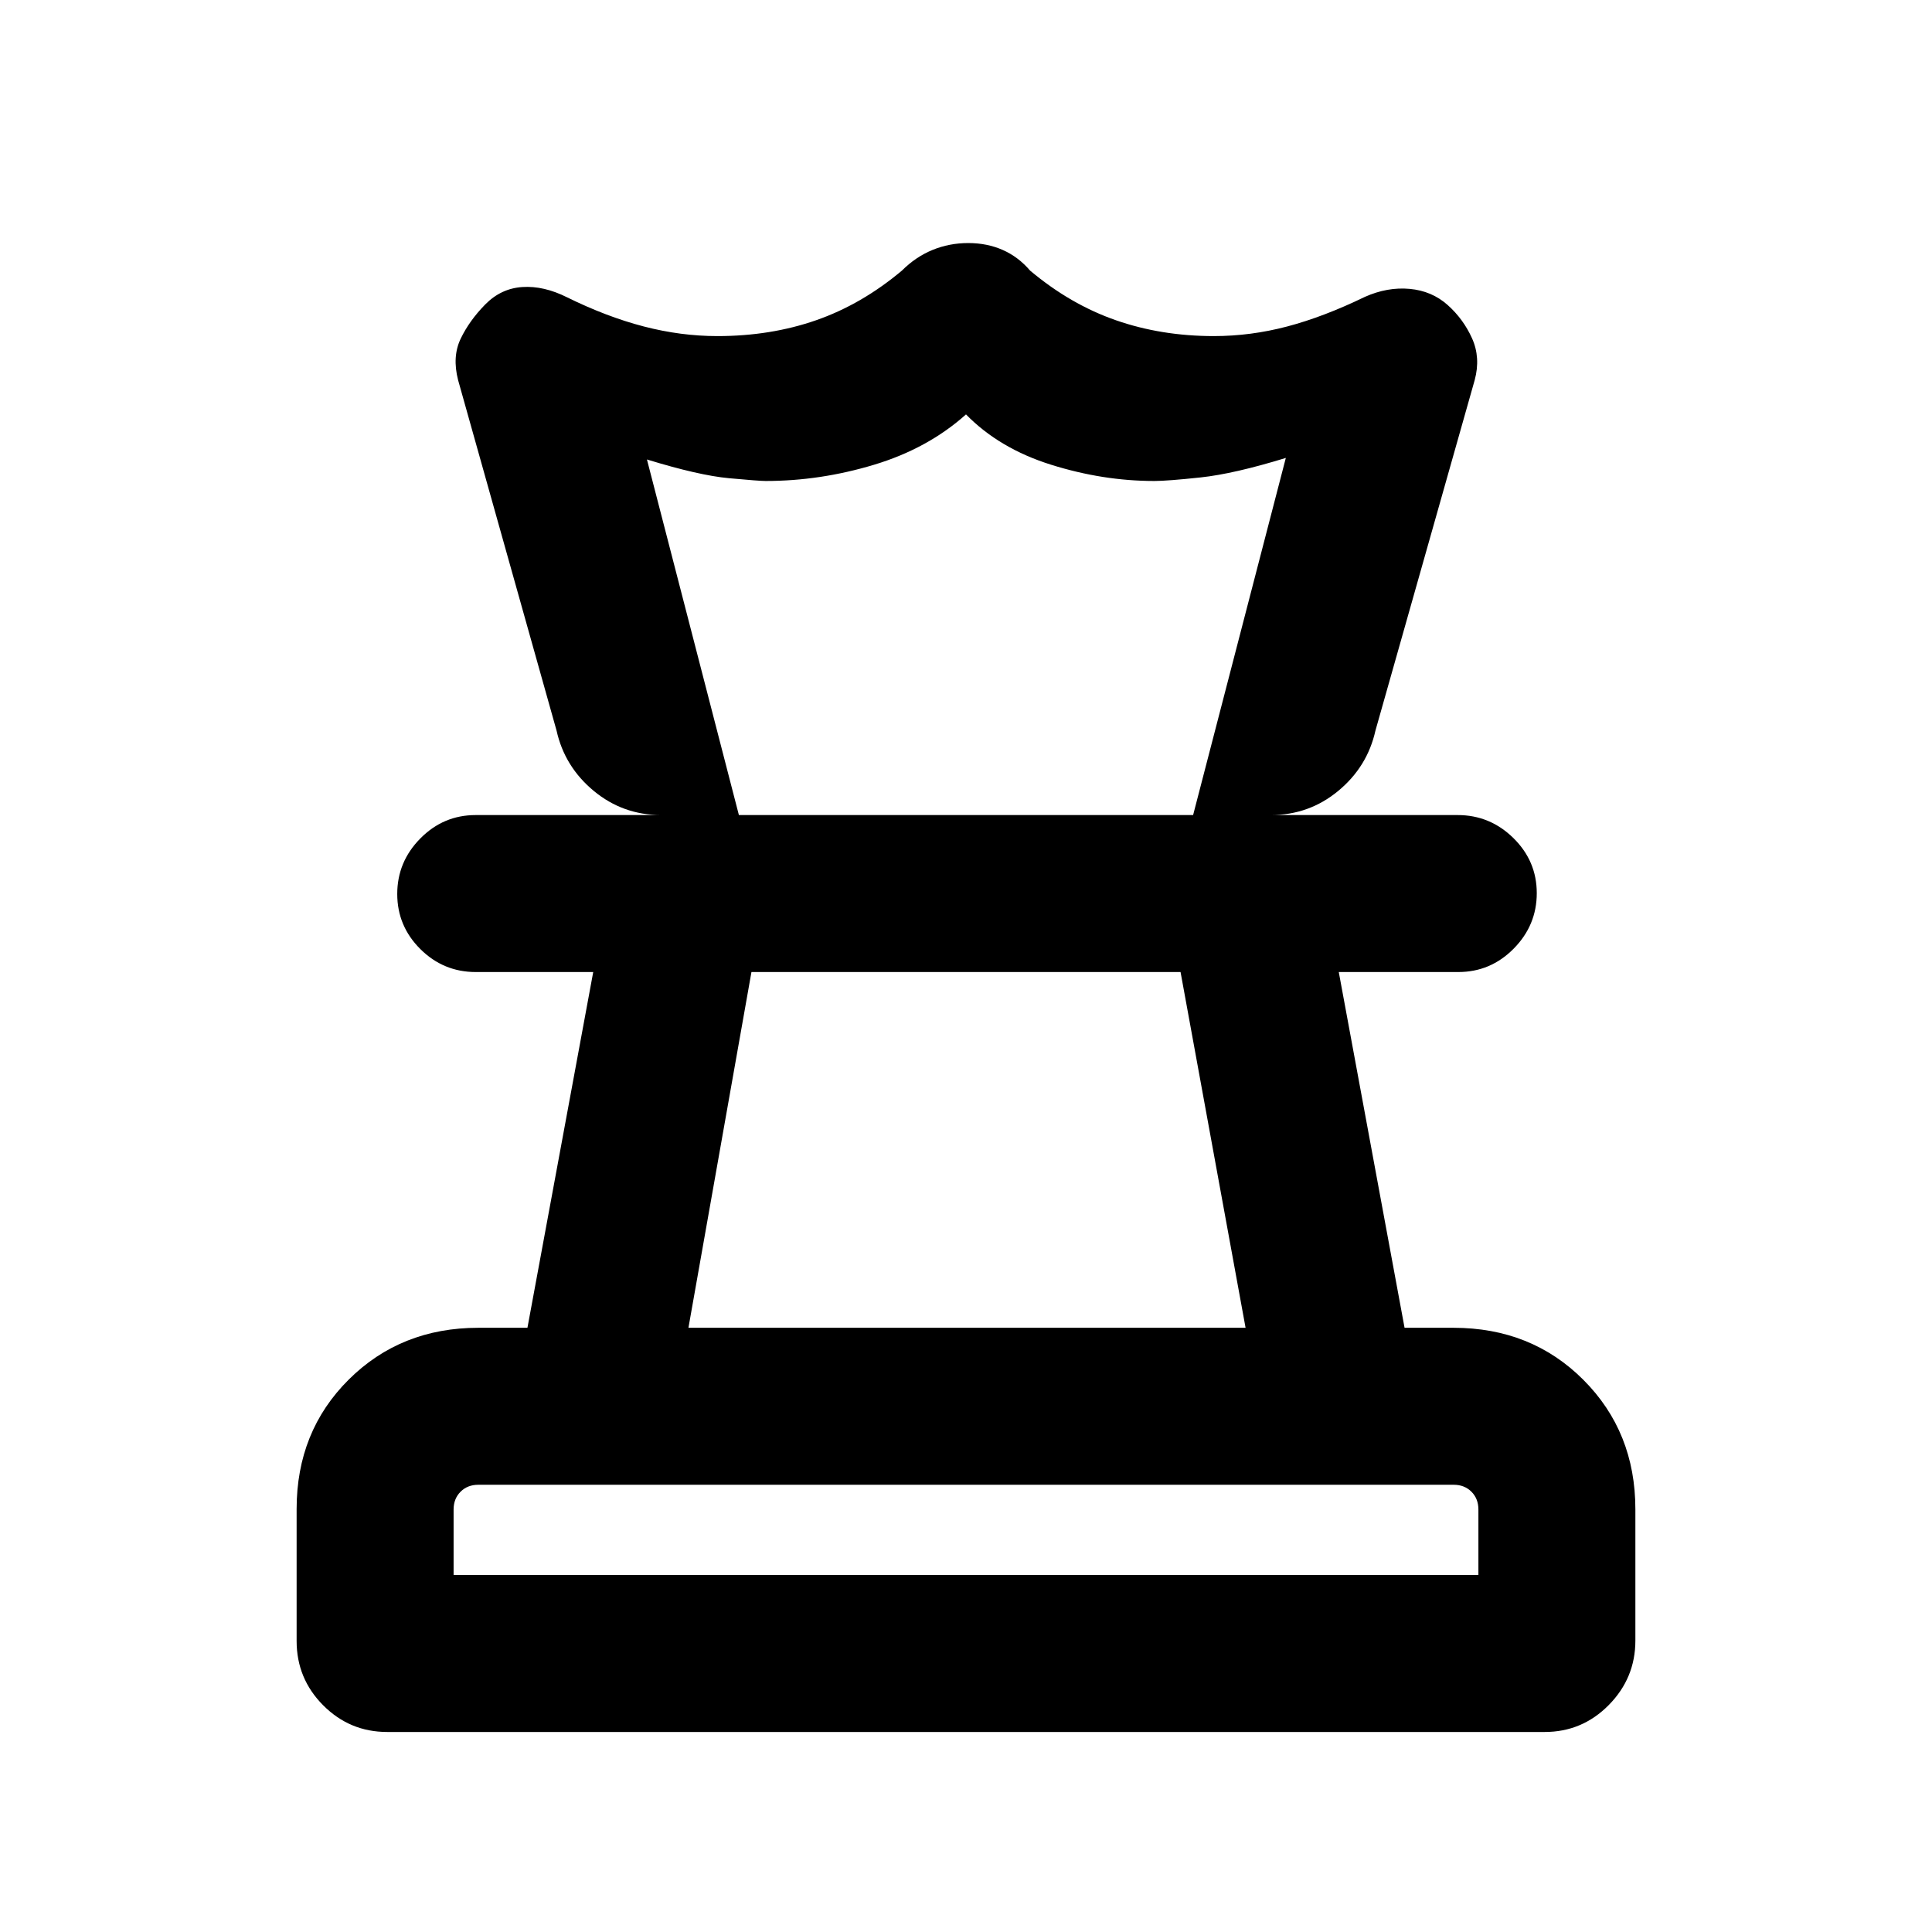 <svg xmlns="http://www.w3.org/2000/svg" height="20" viewBox="0 -960 960 960" width="20"><path d="M225.39-177.39h509.22v-32.53q0-5.39-3.46-8.85t-8.84-3.46H237.69q-5.38 0-8.84 3.46t-3.46 8.85v32.53Zm116.69-122.84h276.84L586.61-477H373.39l-31.31 176.77ZM192.41-99.39q-18.63 0-31.83-13.26-13.19-13.26-13.19-31.95v-65.57q0-38.58 25.89-64.32 25.89-25.74 64.41-25.74h24.39L294.77-477h-58.38q-16.05 0-27.53-11.42-11.47-11.42-11.47-27.38 0-15.97 11.47-27.58Q220.33-555 236.37-555h487.95q16.04 0 27.67 11.42 11.62 11.42 11.62 27.38 0 15.97-11.47 27.58Q740.66-477 724.61-477h-59.38l32.69 176.77h24.3q38.71 0 64.55 25.86 25.84 25.86 25.84 64.34v65.21q0 18.64-13.22 32.04-13.22 13.39-31.85 13.39H192.41ZM481.1-839.23q9.36 0 17.13 3.42 7.77 3.43 13.62 10.27 19.99 16.78 42.61 24.66 22.62 7.88 48.69 7.88 18.31 0 36.43-4.77 18.11-4.77 38.63-14.72 11.17-4.97 22.21-3.97 11.04 1 18.89 8 7.84 7 12.15 16.59 4.31 9.6 1.31 20.72L683.46-597q-4 18-18.5 30t-33.5 12h-38.61l46.07-177.46q-25.77 7.92-42.34 9.69Q580-721 573.61-721q-25.59 0-51.33-8.08-25.74-8.07-42.28-25-18.92 16.93-45.65 25-26.74 8.08-53.89 8.08-3.23 0-18.23-1.38-15-1.39-40.77-9.31L367.15-555h-38.61q-19 0-33.5-12t-18.5-30l-48.92-174.15q-3-11.67 1.31-20.6 4.3-8.94 12.15-16.94 7.85-8 18.5-8.69 10.65-.69 22.27 5.15 19.69 9.69 38.09 14.46 18.4 4.77 36.52 4.77 26.46 0 49.08-7.88 22.62-7.88 42.61-24.66 6.85-6.84 15.22-10.27 8.36-3.42 17.73-3.42ZM480-477Zm.38-78ZM480-177.39Z"/></svg>